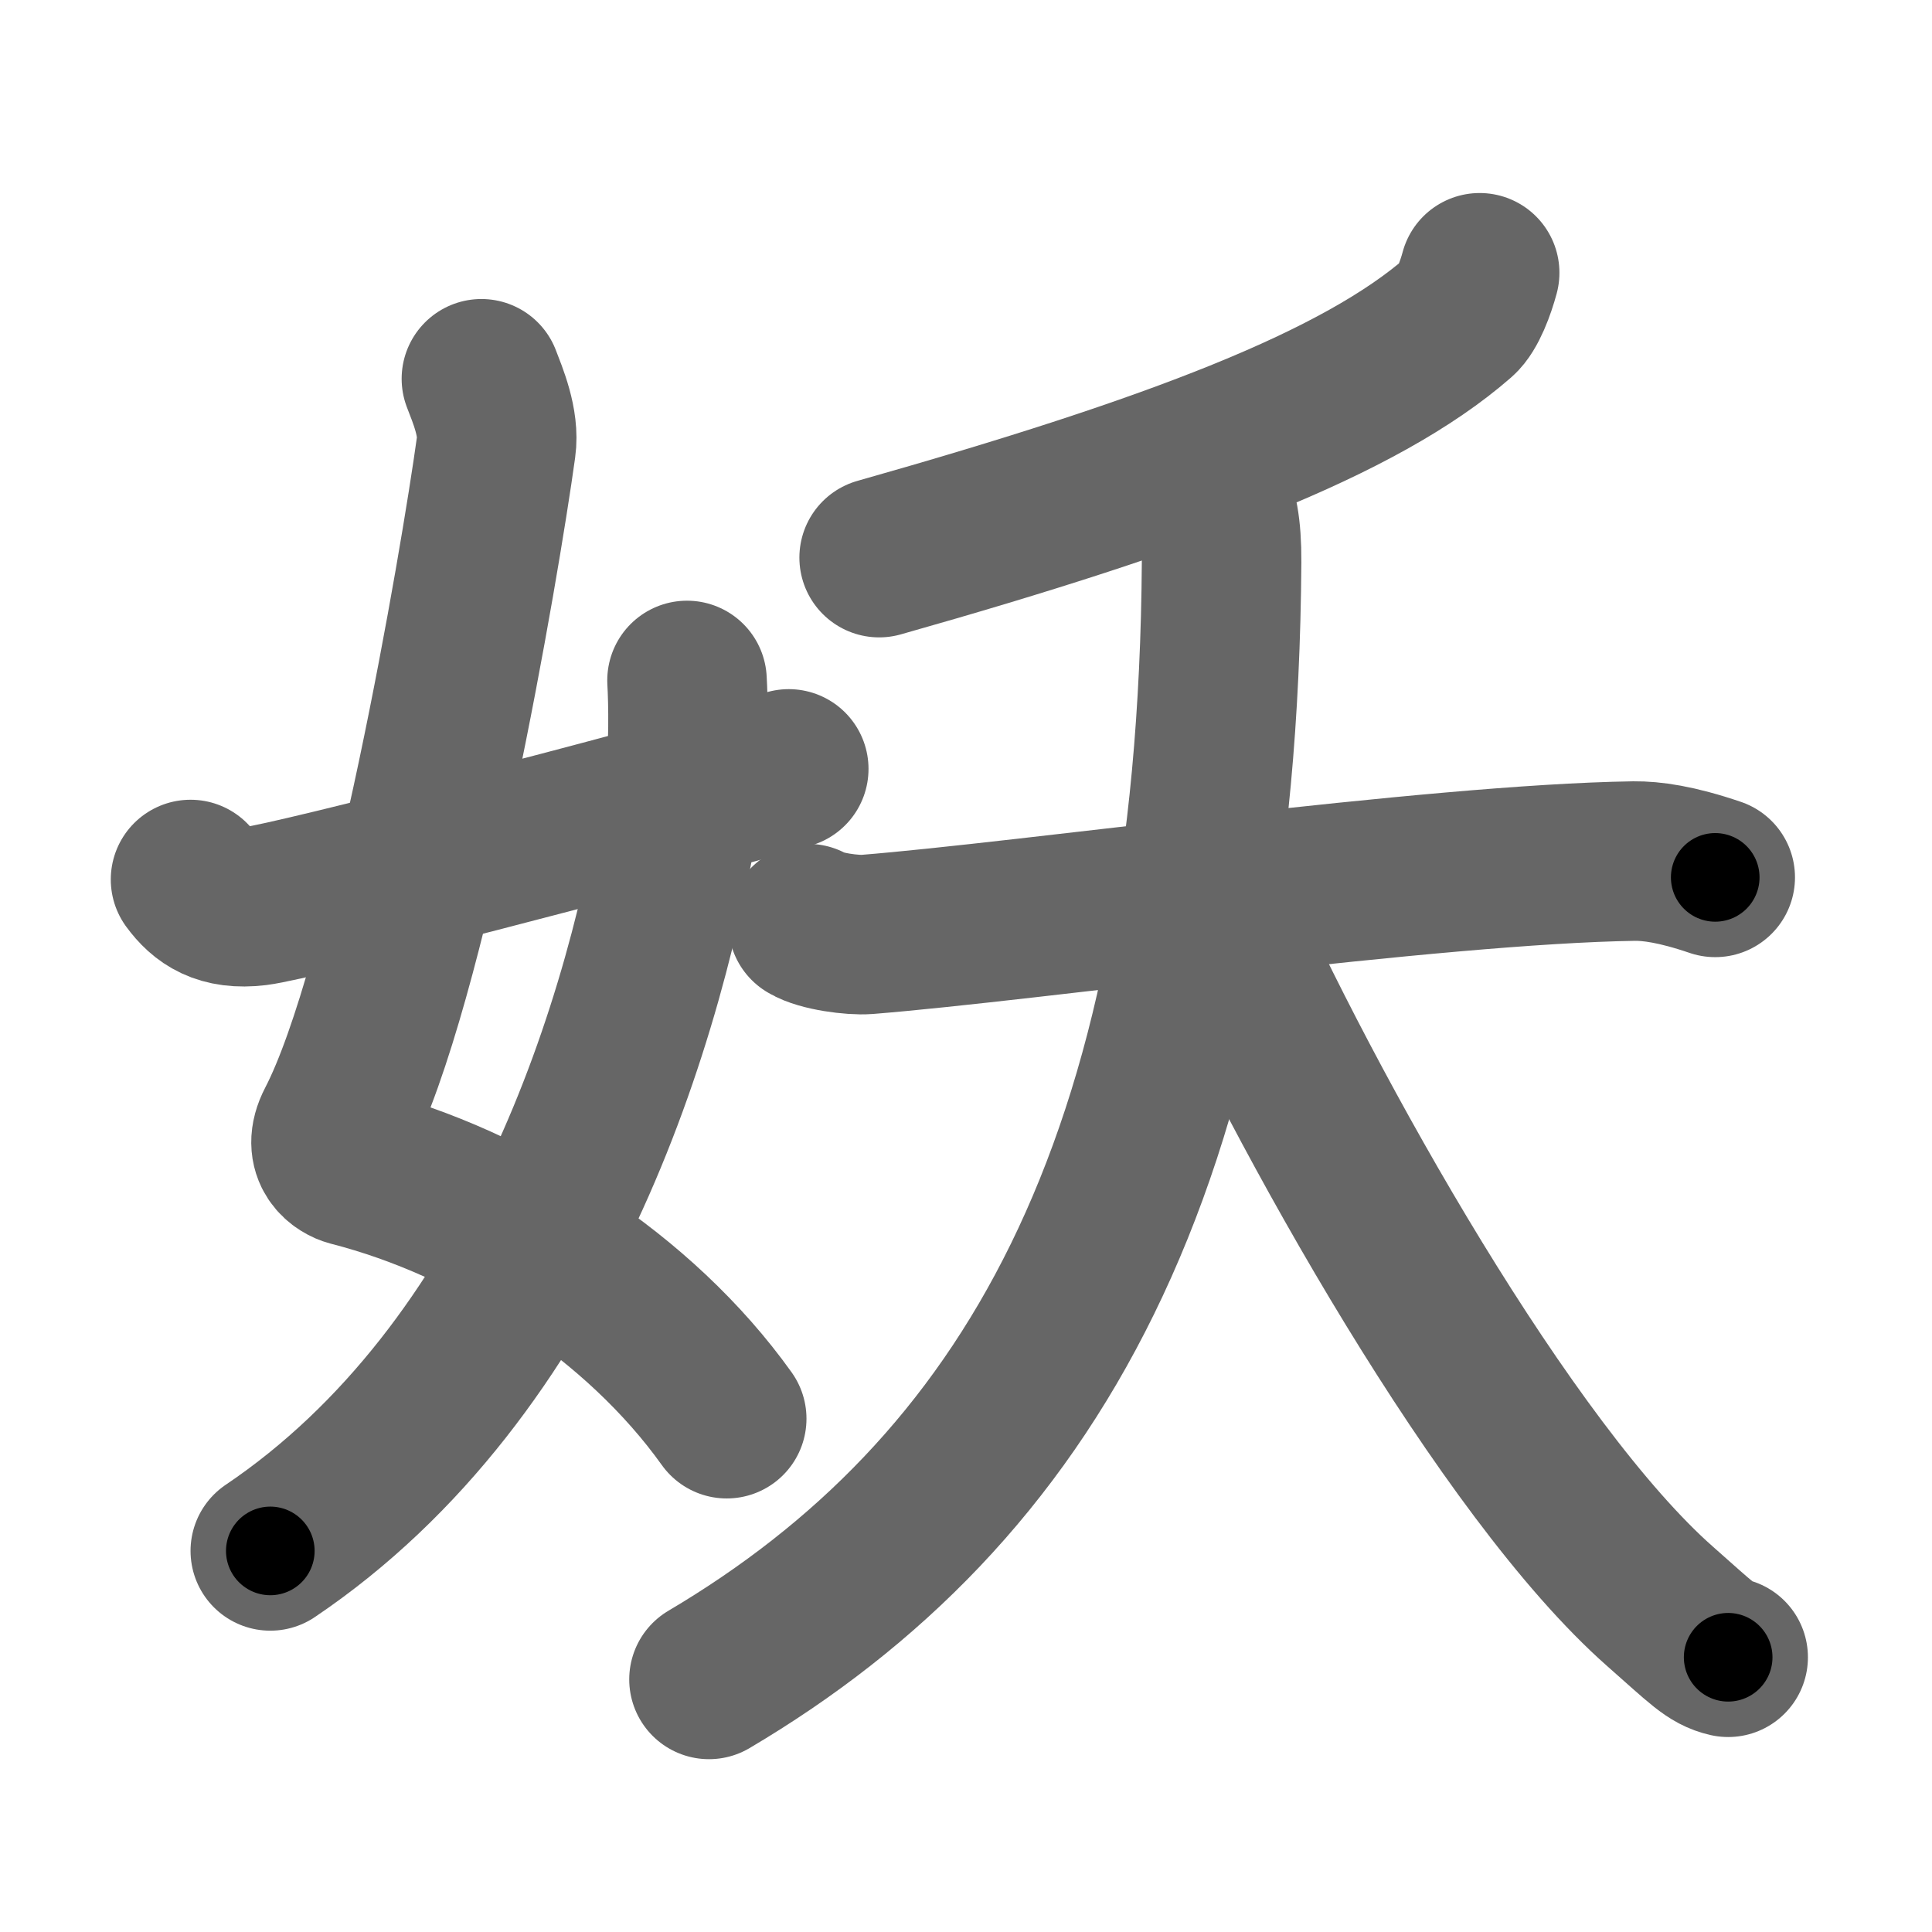 <svg xmlns="http://www.w3.org/2000/svg" width="109" height="109" viewBox="0 0 109 109" id="5996"><g fill="none" stroke="#666" stroke-width="9" stroke-linecap="round" stroke-linejoin="round"><g><g><path d="M27.16,21.37c0.36,0.94,1.02,2.48,0.83,3.84c-0.92,6.67-4.98,30.42-9.03,38.22c-0.83,1.6,0.37,2.26,0.83,2.38c8.09,2.07,16.29,7.34,21.21,14.23" /><path d="M38.76,38.39c0.07,1.17,0.12,4.02-0.14,5.71C36.5,57.83,30.39,77.29,15.25,87.5" /><path d="M10.75,49.62c0.74,1.01,1.74,1.73,3.72,1.49c2.14-0.26,21.19-5.18,30.03-7.73" /></g><g><g><path d="M83.48,15.39c-0.23,0.86-0.68,2.08-1.19,2.52c-5.54,4.84-16.04,8.84-32.69,13.55" /></g><g><path d="M45.59,52.11c0.71,0.44,2.53,0.67,3.31,0.61c9.06-0.72,31.94-3.97,43.29-4.14c0.98-0.01,2.38,0.17,4.58,0.92" /><path d="M68.25,27.75c0.45,0.92,0.68,1.98,0.67,3.96C68.7,66.07,57.85,84.19,40,94.75" /><path d="M68.16,50.5C73.75,63,85,83,93.67,90.64c2.35,2.07,2.86,2.64,3.83,2.86" /></g></g></g></g><g fill="none" stroke="#000" stroke-width="5" stroke-linecap="round" stroke-linejoin="round"><g><g><path d="M27.16,21.37c0.36,0.94,1.02,2.48,0.83,3.84c-0.92,6.67-4.98,30.42-9.03,38.22c-0.83,1.6,0.37,2.26,0.83,2.38c8.09,2.07,16.29,7.34,21.21,14.23" stroke-dasharray="72.345" stroke-dashoffset="72.345"><animate attributeName="stroke-dashoffset" values="72.345;72.345;0" dur="0.544s" fill="freeze" begin="0s;5996.click" /></path><path d="M38.76,38.39c0.07,1.17,0.12,4.02-0.14,5.71C36.5,57.83,30.39,77.29,15.25,87.5" stroke-dasharray="56.392" stroke-dashoffset="56.392"><animate attributeName="stroke-dashoffset" values="56.392" fill="freeze" begin="5996.click" /><animate attributeName="stroke-dashoffset" values="56.392;56.392;0" keyTimes="0;0.491;1" dur="1.108s" fill="freeze" begin="0s;5996.click" /></path><path d="M10.75,49.62c0.74,1.01,1.74,1.73,3.72,1.49c2.14-0.26,21.19-5.18,30.03-7.73" stroke-dasharray="35.258" stroke-dashoffset="35.258"><animate attributeName="stroke-dashoffset" values="35.258" fill="freeze" begin="5996.click" /><animate attributeName="stroke-dashoffset" values="35.258;35.258;0" keyTimes="0;0.758;1" dur="1.461s" fill="freeze" begin="0s;5996.click" /></path></g><g><g><path d="M83.48,15.39c-0.23,0.86-0.68,2.08-1.19,2.52c-5.54,4.84-16.04,8.84-32.69,13.55" stroke-dasharray="38.435" stroke-dashoffset="38.435"><animate attributeName="stroke-dashoffset" values="38.435" fill="freeze" begin="5996.click" /><animate attributeName="stroke-dashoffset" values="38.435;38.435;0" keyTimes="0;0.792;1" dur="1.845s" fill="freeze" begin="0s;5996.click" /></path></g><g><path d="M45.59,52.11c0.71,0.44,2.53,0.67,3.31,0.61c9.06-0.72,31.94-3.97,43.29-4.14c0.98-0.01,2.38,0.17,4.58,0.92" stroke-dasharray="51.592" stroke-dashoffset="51.592"><animate attributeName="stroke-dashoffset" values="51.592" fill="freeze" begin="5996.click" /><animate attributeName="stroke-dashoffset" values="51.592;51.592;0" keyTimes="0;0.781;1" dur="2.361s" fill="freeze" begin="0s;5996.click" /></path><path d="M68.25,27.75c0.45,0.92,0.68,1.98,0.67,3.96C68.7,66.07,57.85,84.19,40,94.75" stroke-dasharray="76.954" stroke-dashoffset="76.954"><animate attributeName="stroke-dashoffset" values="76.954" fill="freeze" begin="5996.click" /><animate attributeName="stroke-dashoffset" values="76.954;76.954;0" keyTimes="0;0.803;1" dur="2.94s" fill="freeze" begin="0s;5996.click" /></path><path d="M68.16,50.5C73.75,63,85,83,93.67,90.64c2.35,2.07,2.86,2.64,3.83,2.86" stroke-dasharray="52.634" stroke-dashoffset="52.634"><animate attributeName="stroke-dashoffset" values="52.634" fill="freeze" begin="5996.click" /><animate attributeName="stroke-dashoffset" values="52.634;52.634;0" keyTimes="0;0.848;1" dur="3.466s" fill="freeze" begin="0s;5996.click" /></path></g></g></g></g></svg>